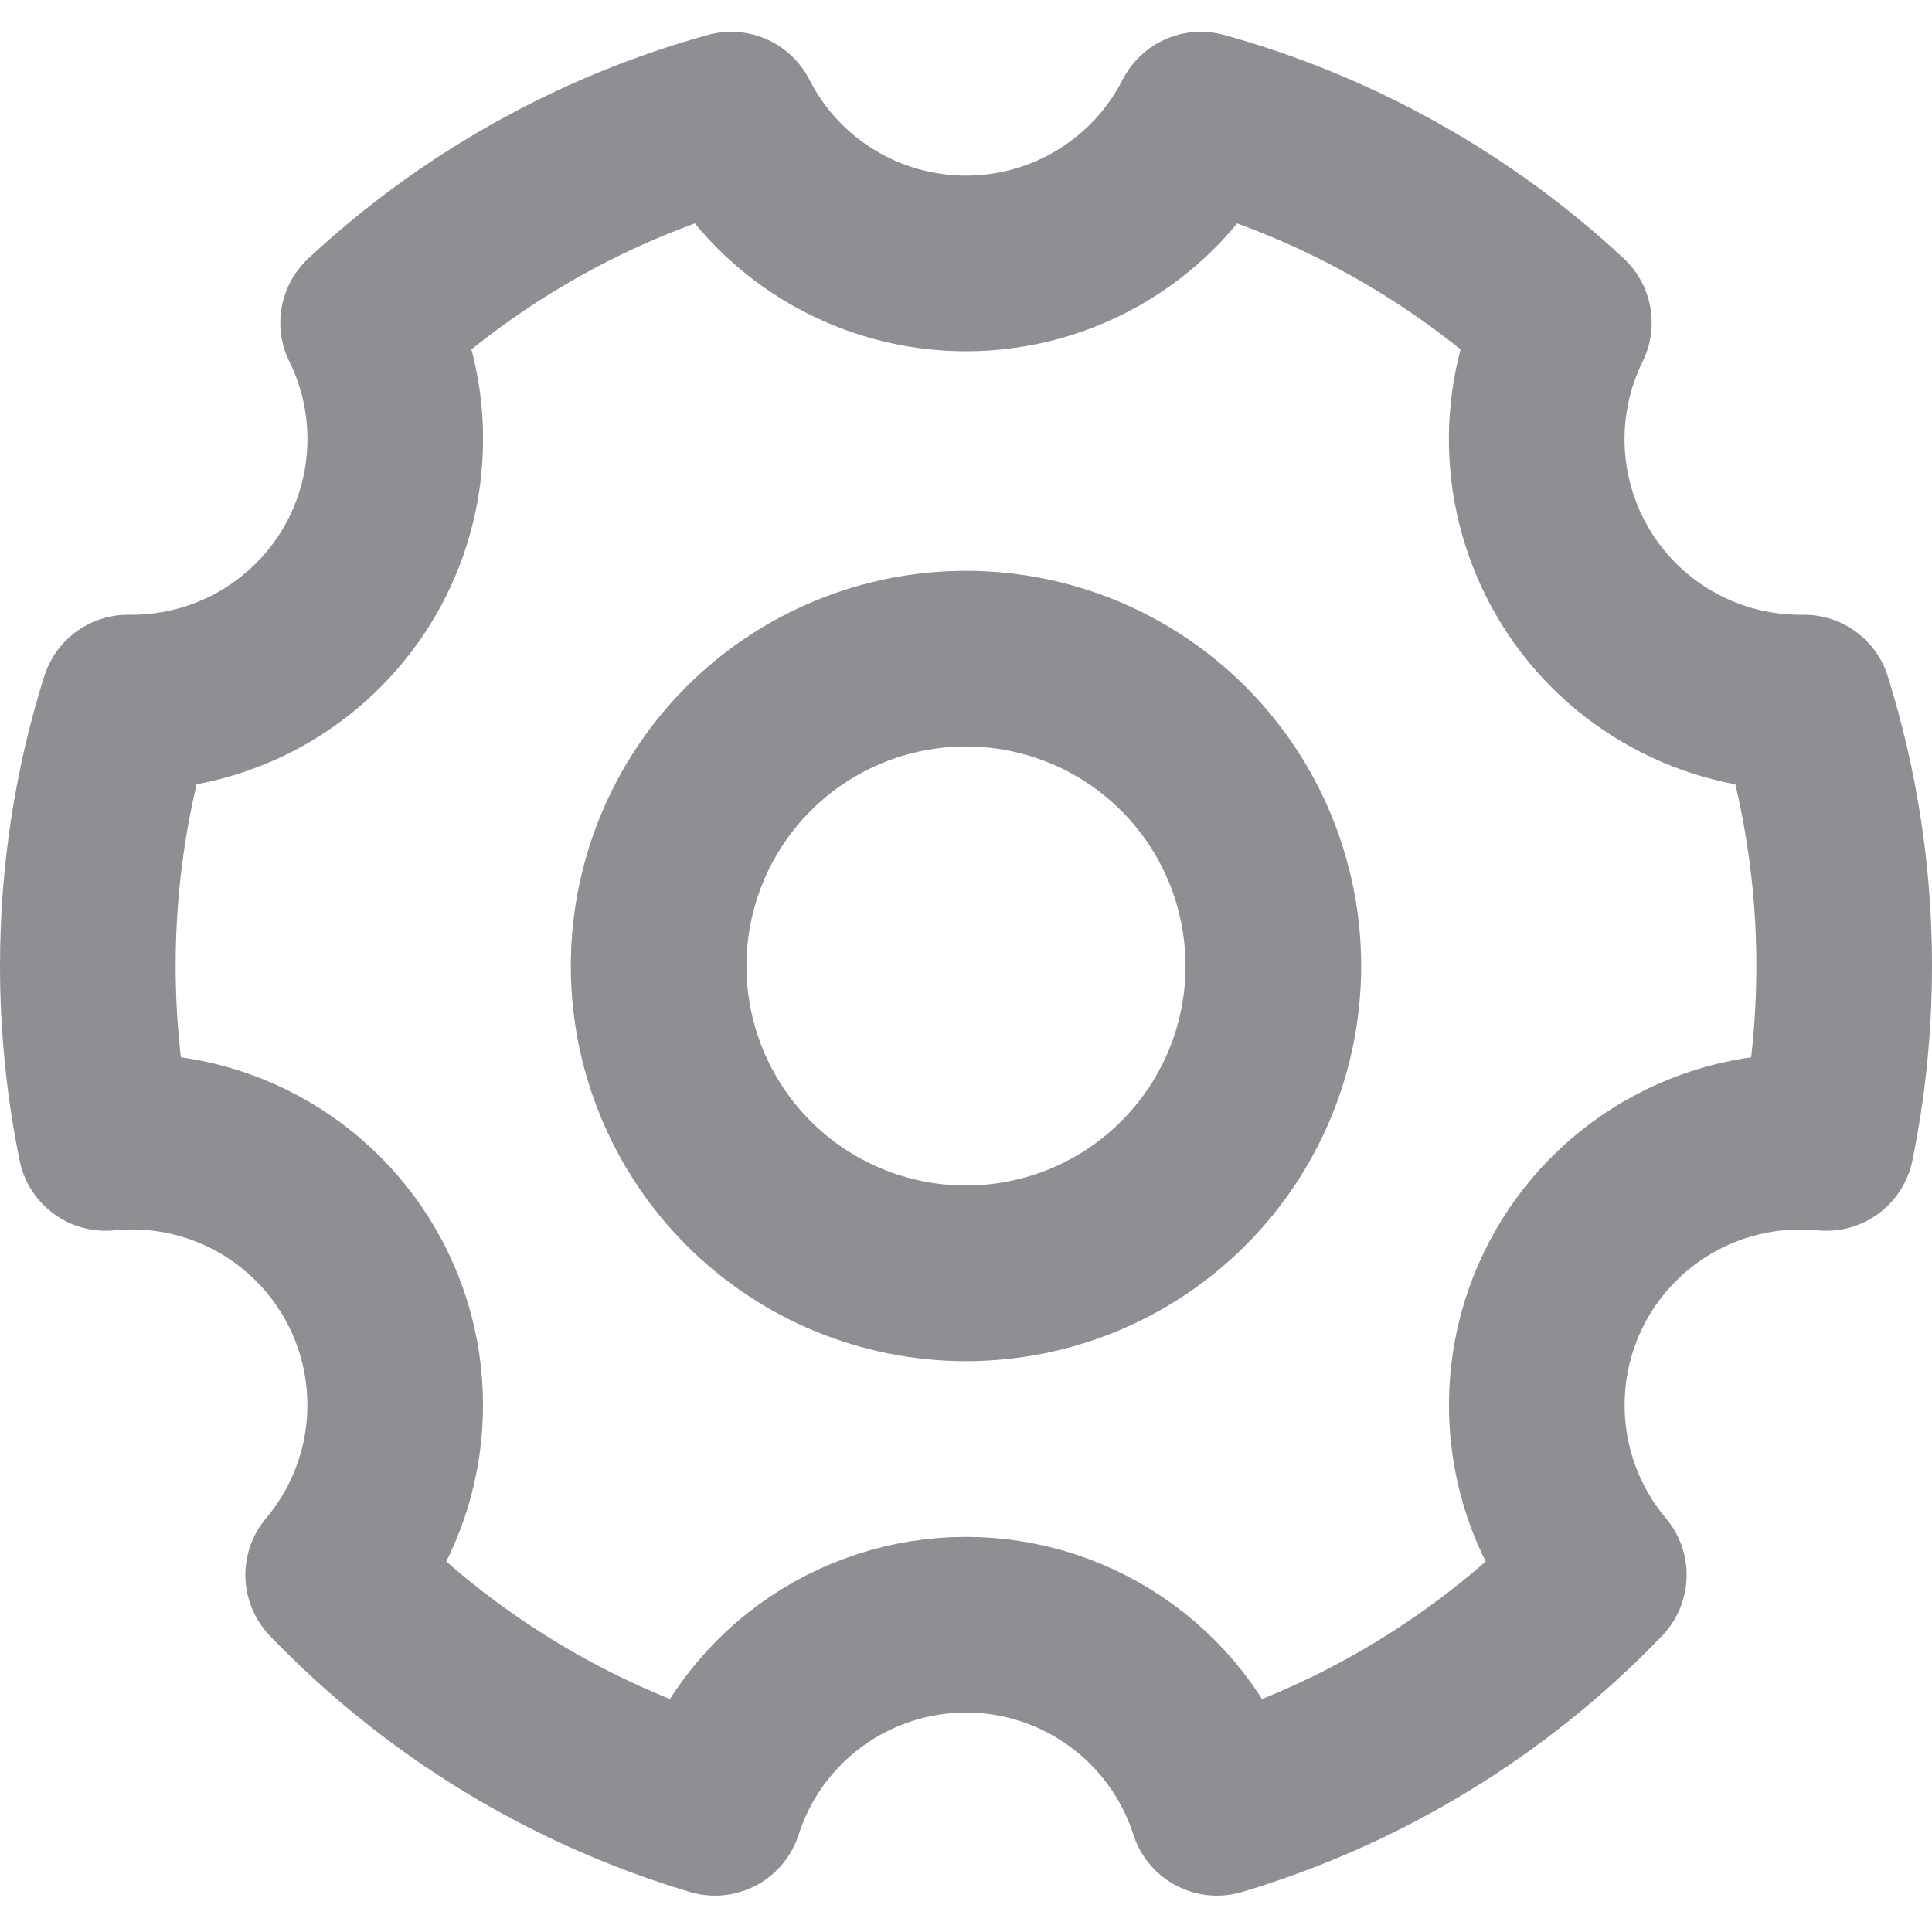 <svg width="22" height="22" viewBox="0 0 22 22" fill="none" xmlns="http://www.w3.org/2000/svg">
<path d="M8.142 20.586C6.488 20.092 4.99 19.178 3.794 17.934C4.179 17.477 4.419 16.916 4.483 16.323C4.547 15.729 4.433 15.13 4.155 14.602C3.876 14.073 3.447 13.64 2.921 13.357C2.395 13.075 1.797 12.955 1.203 13.015C1.068 12.352 1 11.677 1 11C1 9.955 1.16 8.947 1.458 8H1.5C2.01 8 2.511 7.87 2.957 7.623C3.403 7.375 3.778 7.018 4.048 6.586C4.317 6.153 4.472 5.658 4.497 5.149C4.523 4.64 4.418 4.133 4.192 3.675C5.365 2.583 6.783 1.79 8.326 1.362C8.577 1.855 8.96 2.269 9.432 2.558C9.904 2.847 10.447 3 11 3C11.553 3 12.096 2.847 12.568 2.558C13.04 2.269 13.423 1.855 13.674 1.362C15.217 1.79 16.635 2.583 17.808 3.675C17.581 4.136 17.476 4.647 17.503 5.16C17.53 5.672 17.689 6.17 17.963 6.604C18.238 7.038 18.619 7.394 19.07 7.638C19.522 7.883 20.029 8.007 20.542 8C20.846 8.971 21.001 9.983 21 11C21 11.69 20.93 12.364 20.797 13.015C20.203 12.956 19.605 13.075 19.079 13.358C18.553 13.641 18.123 14.074 17.845 14.602C17.567 15.13 17.453 15.73 17.517 16.323C17.581 16.917 17.821 17.478 18.206 17.934C17.01 19.178 15.512 20.092 13.858 20.586C13.664 19.98 13.282 19.452 12.769 19.078C12.255 18.703 11.636 18.501 11 18.501C10.364 18.501 9.745 18.703 9.231 19.078C8.718 19.452 8.336 19.98 8.142 20.586Z" stroke="#8E8E93" stroke-width="2" stroke-linejoin="round"/>
<path d="M11 14.5C11.46 14.5 11.915 14.409 12.339 14.234C12.764 14.058 13.15 13.8 13.475 13.475C13.8 13.15 14.058 12.764 14.234 12.339C14.409 11.915 14.5 11.46 14.5 11C14.5 10.54 14.409 10.085 14.234 9.661C14.058 9.236 13.8 8.85 13.475 8.525C13.15 8.2 12.764 7.942 12.339 7.766C11.915 7.591 11.46 7.5 11 7.5C10.072 7.5 9.181 7.869 8.525 8.525C7.869 9.181 7.5 10.072 7.5 11C7.5 11.928 7.869 12.819 8.525 13.475C9.181 14.131 10.072 14.5 11 14.5Z" stroke="#8E8E93" stroke-width="2" stroke-linejoin="round"/>
</svg>
